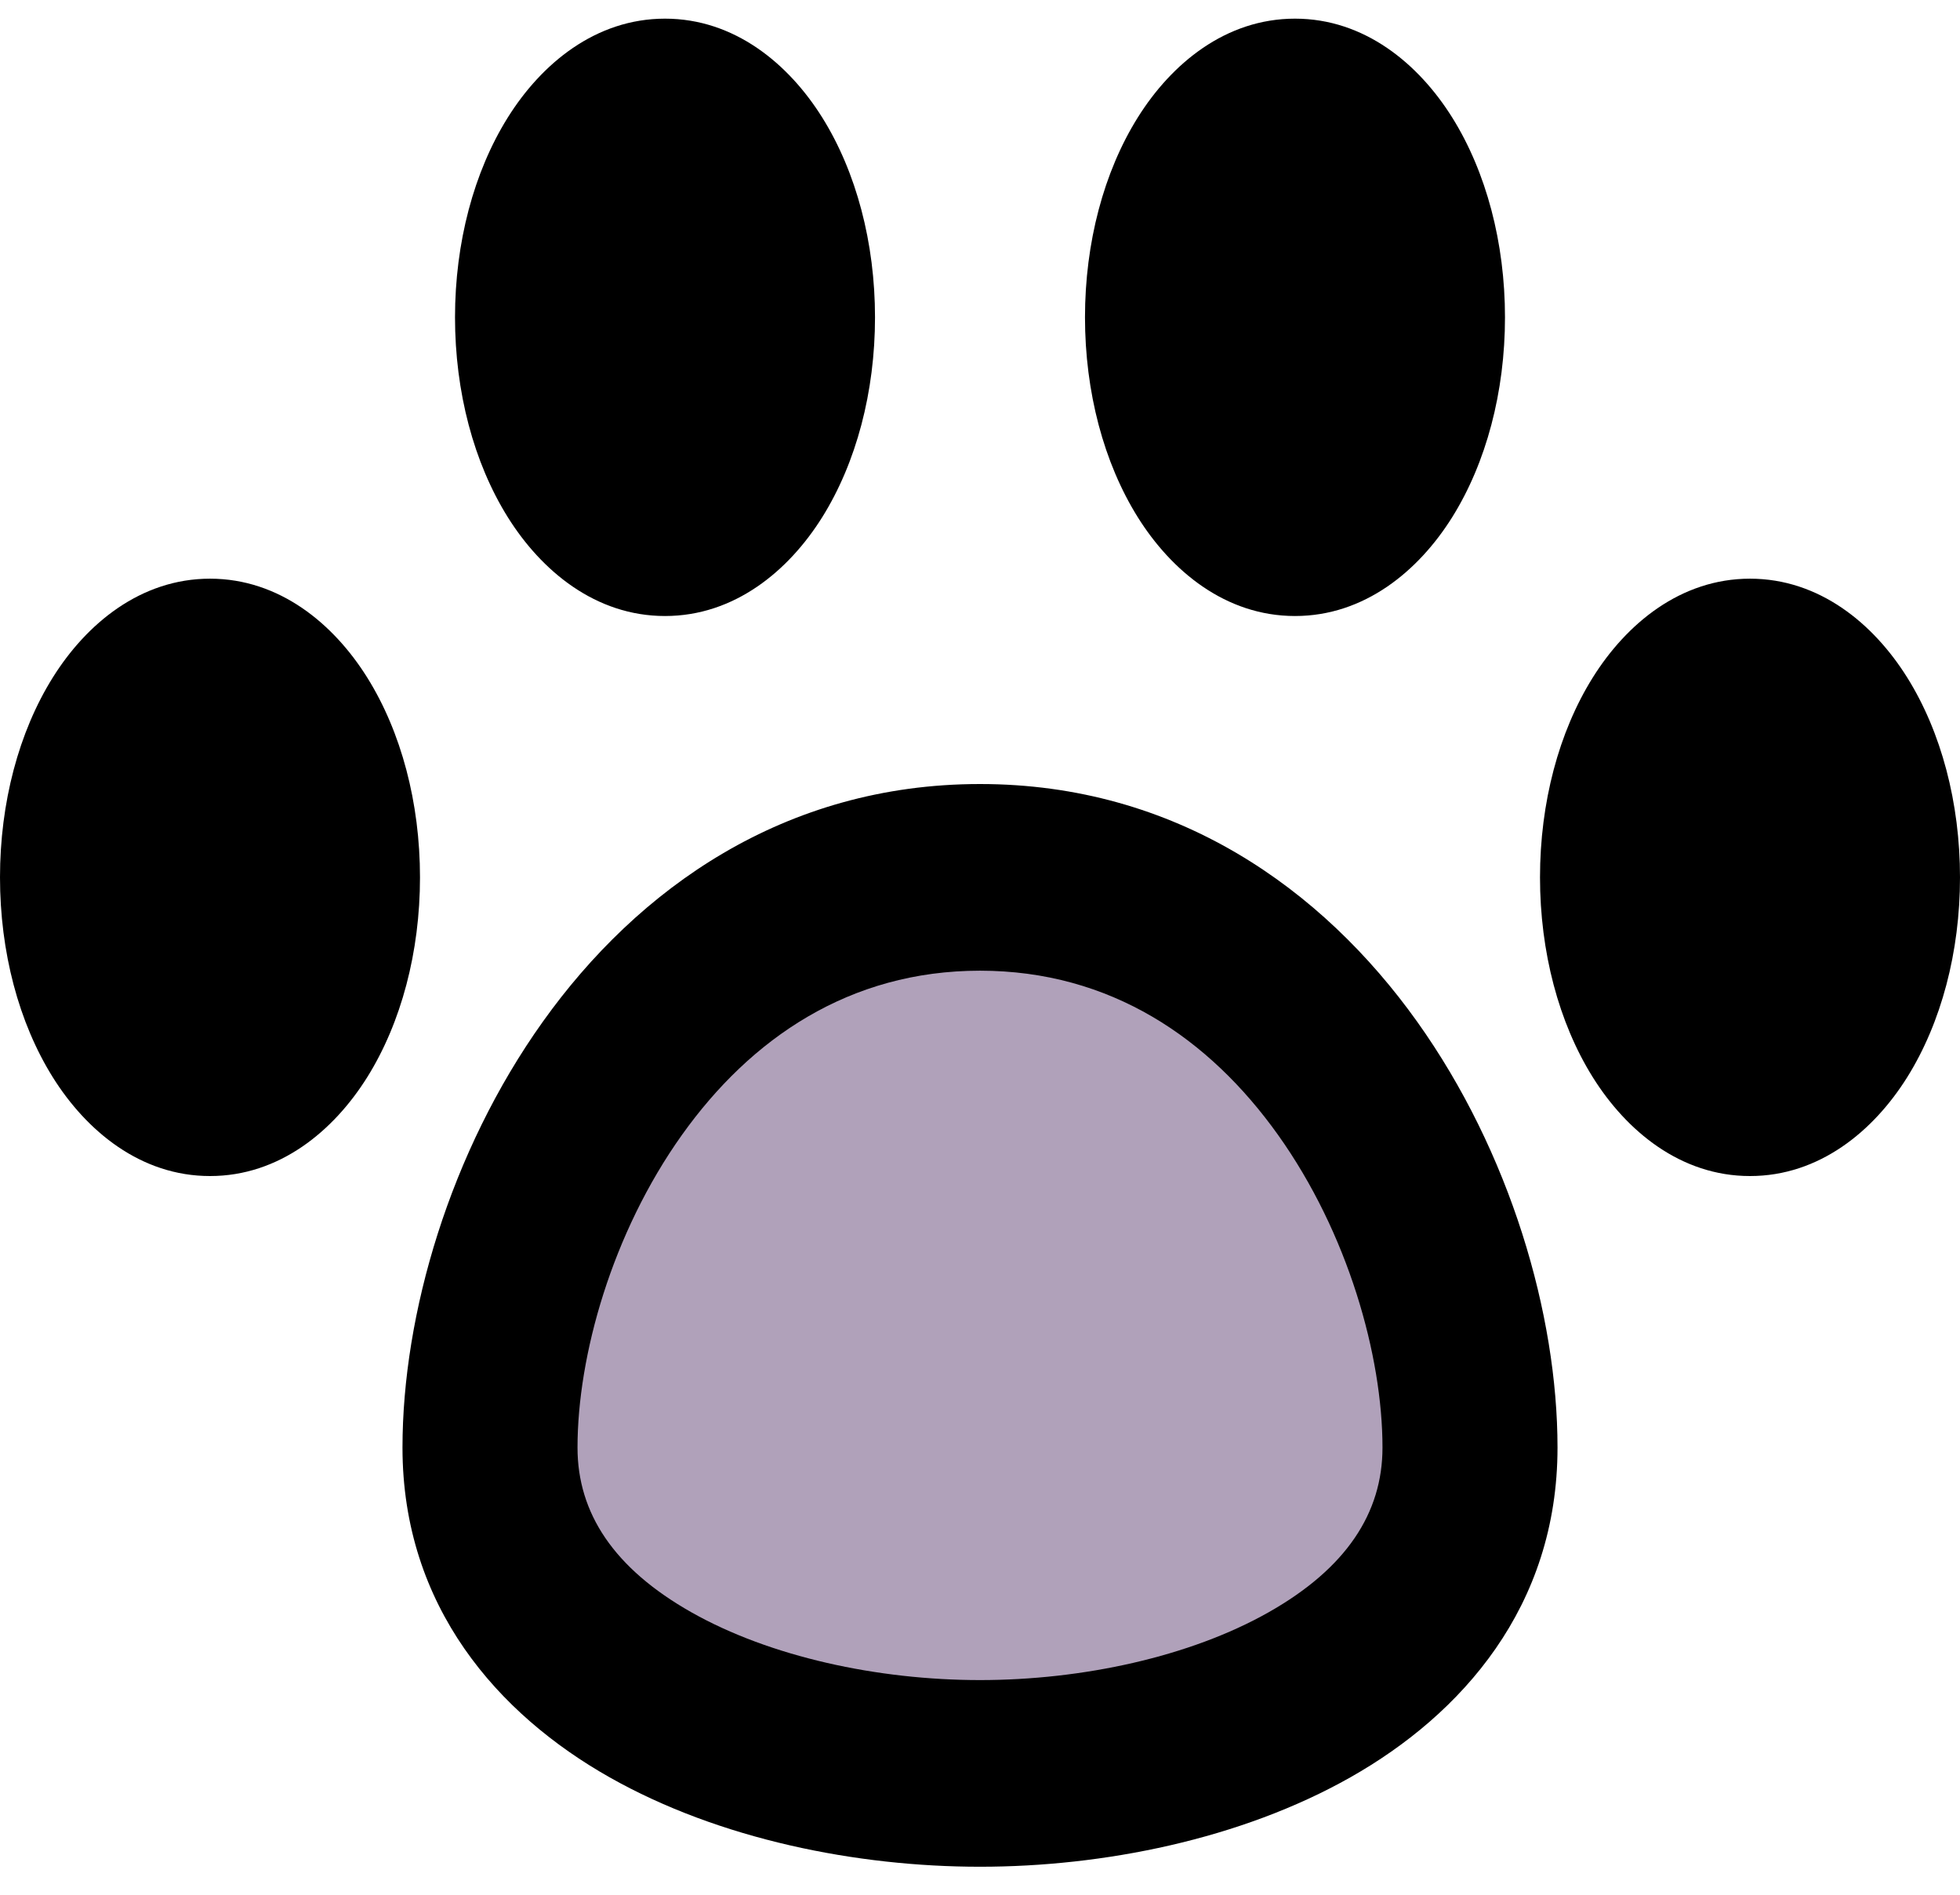 <svg width="60" height="58" viewBox="0 0 60 58" fill="none" xmlns="http://www.w3.org/2000/svg">
<path d="M45 44.312C45 51.194 36.9 54.286 30 54.286C23.1 54.286 15 51.194 15 44.312C15 37.43 20 26.857 30 26.857C40 26.857 45 37.43 45 44.312Z" fill="#B0A1BA"/>
<path fill-rule="evenodd" clip-rule="evenodd" d="M15.544 3.598C16.575 1.948 18.234 0.571 20.357 0.571C22.48 0.571 24.14 1.948 25.171 3.598C26.212 5.263 26.786 7.432 26.786 9.714C26.786 11.996 26.212 14.165 25.171 15.831C24.14 17.48 22.48 18.857 20.357 18.857C18.234 18.857 16.575 17.48 15.544 15.831C14.503 14.165 13.929 11.996 13.929 9.714C13.929 7.432 14.503 5.263 15.544 3.598ZM6.429 17.714C4.306 17.714 2.646 19.091 1.615 20.741C0.574 22.406 0 24.575 0 26.857C0 29.139 0.574 31.308 1.615 32.974C2.646 34.623 4.306 36 6.429 36C8.551 36 10.211 34.623 11.242 32.974C12.283 31.308 12.857 29.139 12.857 26.857C12.857 24.575 12.283 22.406 11.242 20.741C10.211 19.091 8.551 17.714 6.429 17.714ZM39.643 0.571C37.52 0.571 35.86 1.948 34.829 3.598C33.788 5.263 33.214 7.432 33.214 9.714C33.214 11.996 33.788 14.165 34.829 15.831C35.86 17.48 37.52 18.857 39.643 18.857C41.766 18.857 43.425 17.48 44.456 15.831C45.497 14.165 46.071 11.996 46.071 9.714C46.071 7.432 45.497 5.263 44.456 3.598C43.425 1.948 41.766 0.571 39.643 0.571ZM48.758 20.741C49.789 19.091 51.449 17.714 53.571 17.714C55.694 17.714 57.354 19.091 58.385 20.741C59.426 22.406 60 24.575 60 26.857C60 29.139 59.426 31.308 58.385 32.974C57.354 34.623 55.694 36 53.571 36C51.449 36 49.789 34.623 48.758 32.974C47.717 31.308 47.143 29.139 47.143 26.857C47.143 24.575 47.717 22.406 48.758 20.741ZM17.679 44.312C17.679 41.507 18.73 37.749 20.881 34.734C22.981 31.792 25.998 29.714 30 29.714C34.002 29.714 37.019 31.792 39.119 34.734C41.27 37.749 42.321 41.507 42.321 44.312C42.321 46.316 41.211 48.01 38.833 49.355C36.428 50.715 33.136 51.429 30 51.429C26.864 51.429 23.572 50.715 21.167 49.355C18.789 48.01 17.679 46.316 17.679 44.312ZM30 24C24.002 24 19.519 27.209 16.619 31.273C13.77 35.265 12.321 40.235 12.321 44.312C12.321 49.19 15.261 52.482 18.658 54.404C22.028 56.31 26.236 57.143 30 57.143C33.764 57.143 37.972 56.31 41.342 54.404C44.739 52.482 47.679 49.19 47.679 44.312C47.679 40.235 46.23 35.265 43.381 31.273C40.481 27.209 35.998 24 30 24Z" fill="black"/>
</svg>
